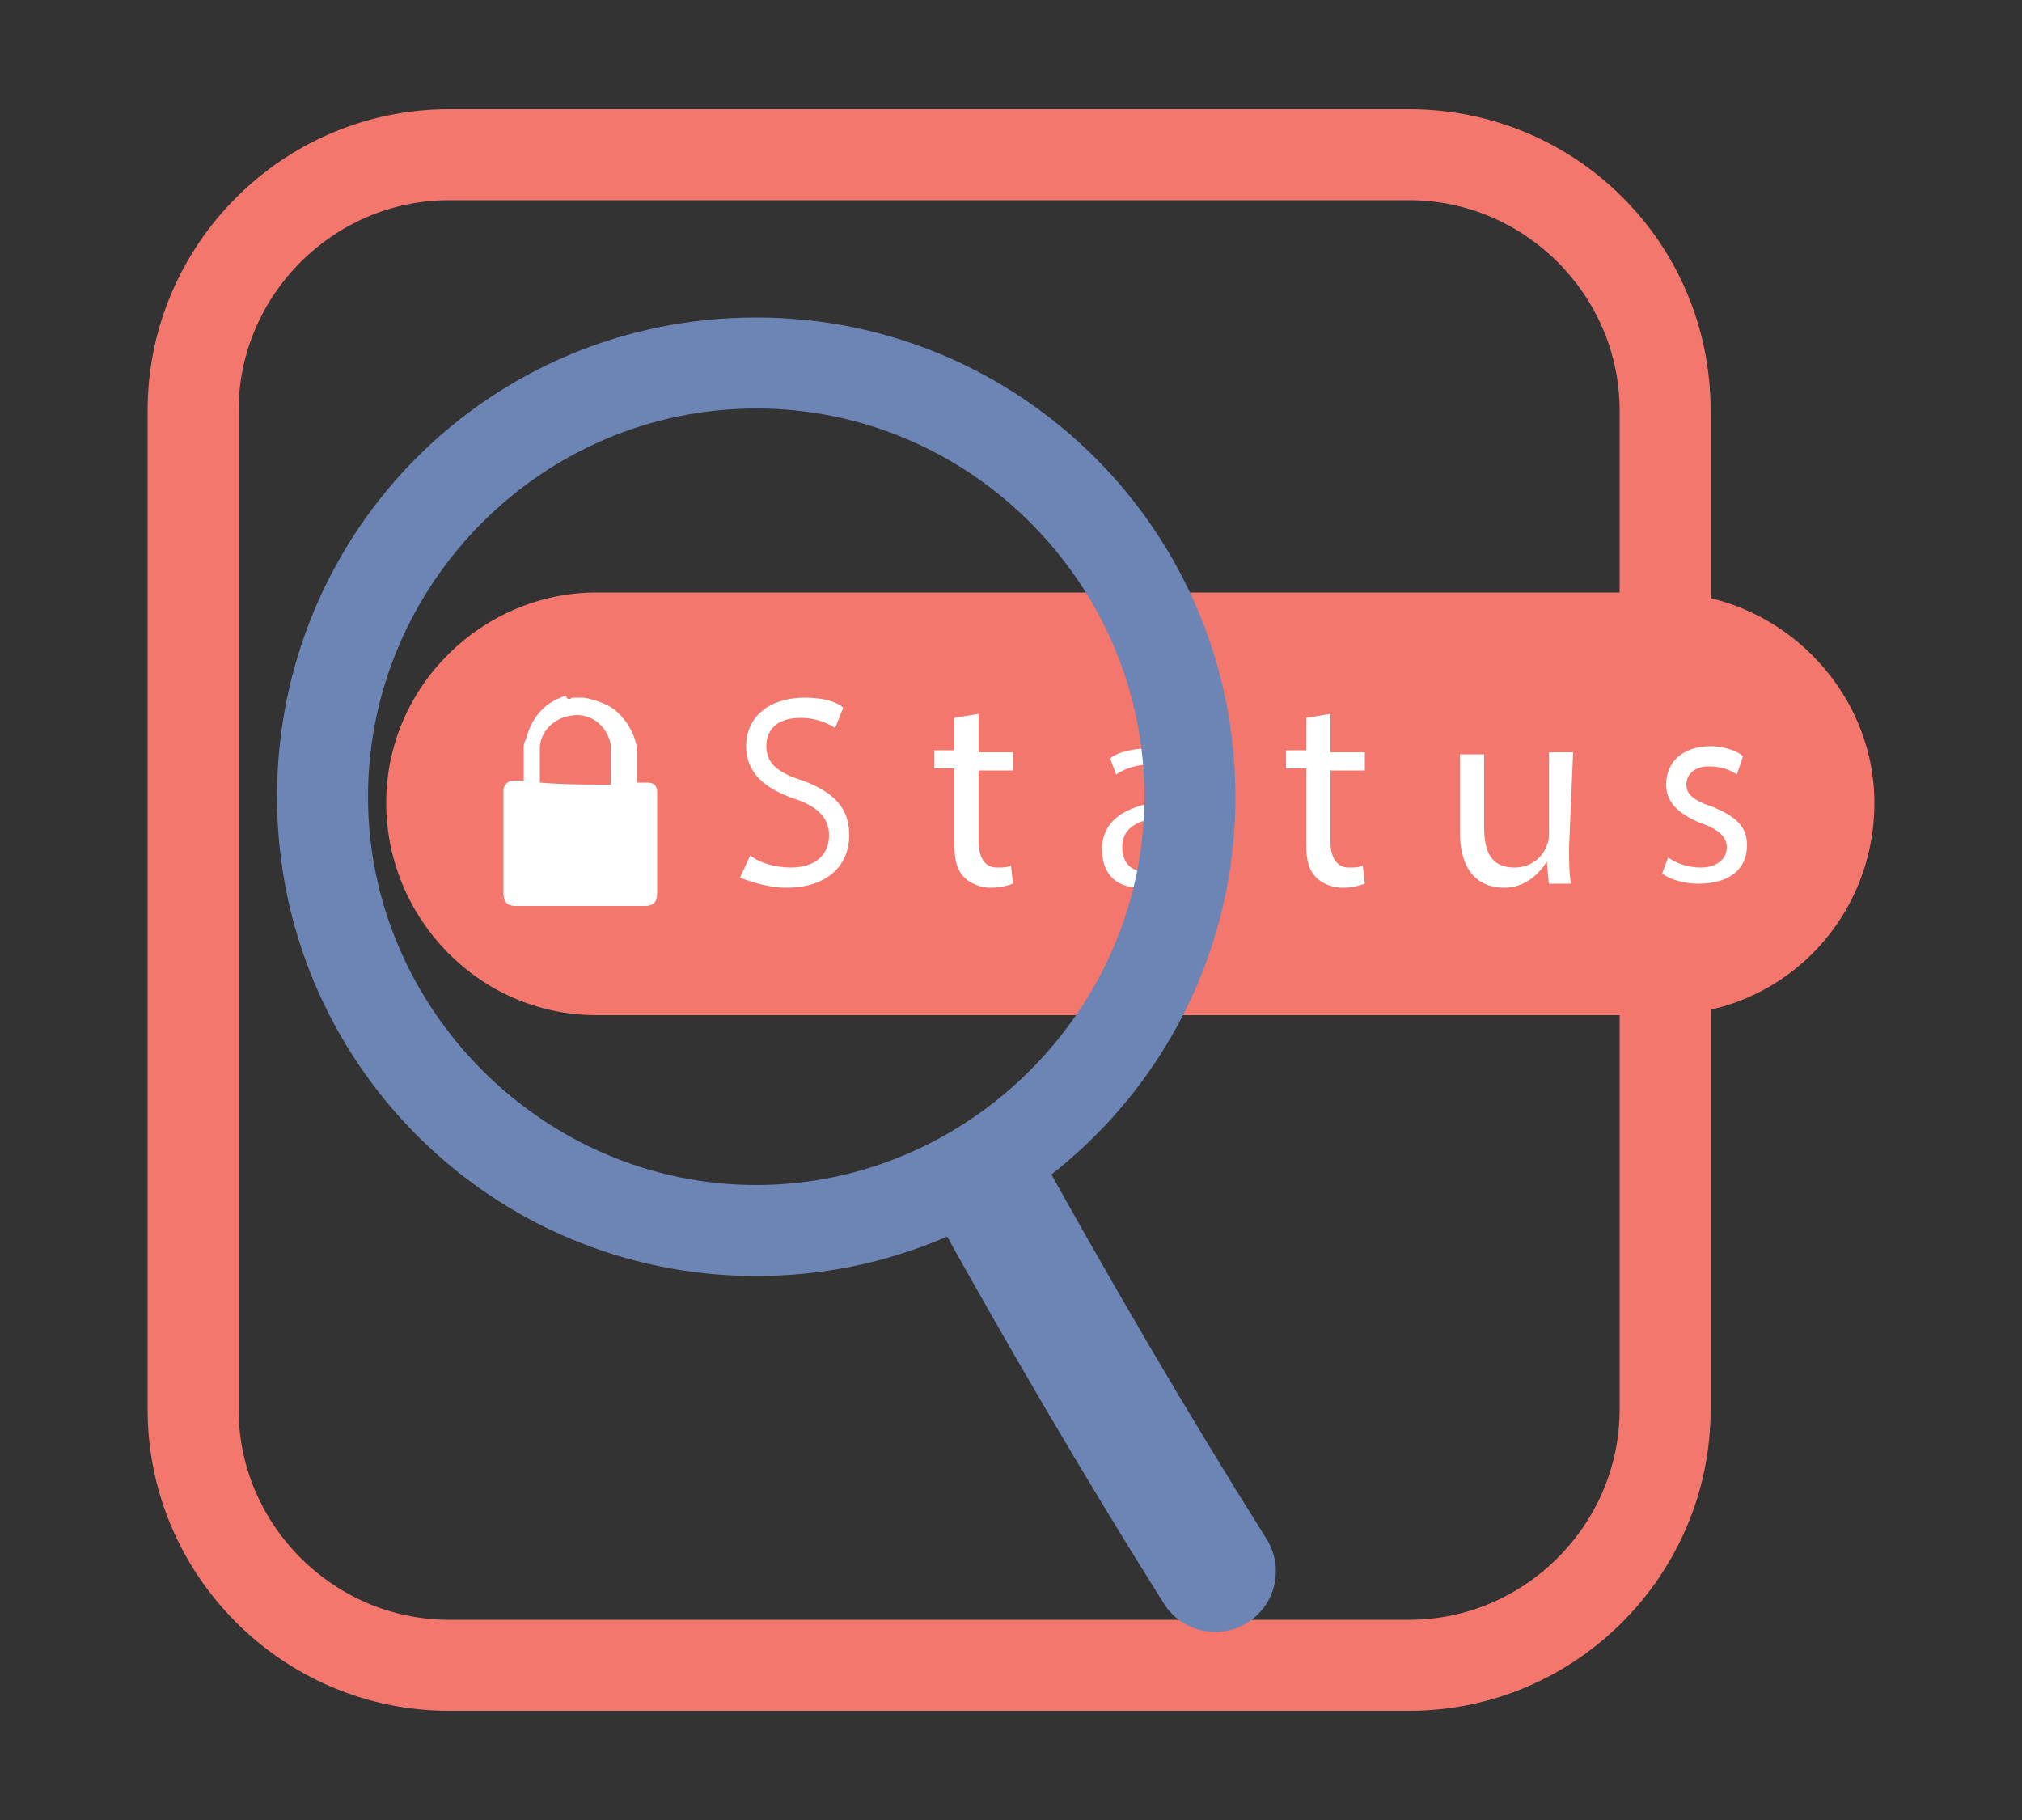 <?xml version="1.0" encoding="utf-8"?>
<!-- Generator: Adobe Illustrator 19.0.0, SVG Export Plug-In . SVG Version: 6.00 Build 0)  -->
<svg version="1.1" id="Layer_1" xmlns="http://www.w3.org/2000/svg" xmlns:xlink="http://www.w3.org/1999/xlink" x="0px" y="0px"
	 viewBox="-405 202 100 90" style="enable-background:new -405 202 100 90;" xml:space="preserve">
<rect x="-405" y="202" width="100" height="90" fill="#333333" stroke="none"/>
<style type="text/css">
	.st0{fill:none;}
	.st1{fill:#F3776C;}
	.st2{fill:none;stroke:#6C85B4;stroke-width:6;stroke-linecap:round;stroke-miterlimit:10;}
	.st3{fill:#FFFFFF;}
	.st4{fill:#6C85B4;}
</style>
<rect x="-815.2" y="400.7" class="st0" width="110.3" height="96.7"/>
<g>
	<g>
		<path class="st1" d="M-335.3,211.9c5.7,0,10.4,4.7,10.4,10.4v49.4c0,5.7-4.7,10.4-10.4,10.4h-47.5c-5.7,0-10.4-4.7-10.4-10.4
			v-49.4c0-5.7,4.7-10.4,10.4-10.4H-335.3 M-335.3,207.4h-47.5c-8.2,0-14.9,6.7-14.9,14.9v49.4c0,8.2,6.7,14.9,14.9,14.9h47.5
			c8.2,0,14.9-6.7,14.9-14.9v-49.4C-320.4,214-327.1,207.4-335.3,207.4L-335.3,207.4z"/>
	</g>
	<path class="st1" d="M-322.8,252.2h-52.7c-5.8,0-10.4-4.8-10.4-10.5l0,0c0-5.8,4.8-10.4,10.4-10.4h52.7c5.8,0,10.5,4.8,10.5,10.4
		l0,0C-312.3,247.5-316.9,252.2-322.8,252.2z"/>
	<path class="st2" d="M-356.2,260.5c3.6,6.5,7.4,13,11.3,19.2"/>
	<g>
		<path class="st3" d="M-367.9,244.3c0.5,0.4,1.3,0.6,2,0.6c1.2,0,1.9-0.6,1.9-1.6c0-0.8-0.5-1.4-1.7-1.8c-1.5-0.5-2.4-1.3-2.4-2.6
			c0-1.5,1.2-2.4,2.9-2.4c0.9,0,1.6,0.2,1.9,0.5l-0.4,1c-0.3-0.2-0.9-0.5-1.7-0.5c-1.3,0-1.7,0.7-1.7,1.4c0,0.8,0.5,1.3,1.8,1.7
			c1.6,0.6,2.3,1.4,2.3,2.7c0,1.5-1.1,2.6-3.1,2.6c-0.9,0-1.8-0.3-2.3-0.5L-367.9,244.3z"/>
		<path class="st3" d="M-356.6,237.3v1.9h1.7v0.9h-1.7v3.5c0,0.8,0.3,1.3,0.9,1.3c0.3,0,0.5,0,0.7-0.1l0.1,0.9
			c-0.3,0.1-0.6,0.2-1.1,0.2c-0.5,0-1-0.2-1.3-0.5c-0.4-0.4-0.5-0.9-0.5-1.7V240h-1v-0.9h1v-1.6L-356.6,237.3z"/>
		<path class="st3" d="M-346.6,245.7l-0.1-0.8l0,0c-0.4,0.5-1.1,1-1.9,1c-1.4,0-1.9-0.9-1.9-1.9c0-1.6,1.5-2.4,3.9-2.4v-0.2
			c0-0.5-0.2-1.6-1.5-1.6c-0.6,0-1.3,0.2-1.7,0.5l-0.3-0.8c0.5-0.4,1.4-0.5,2.1-0.5c1.9,0,2.5,1.4,2.5,2.7v2.4c0,0.5,0,1.1,0.1,1.6
			L-346.6,245.7L-346.6,245.7z M-346.8,242.4c-1.3,0-2.7,0.2-2.7,1.5c0,0.8,0.5,1.2,1.1,1.2c0.8,0,1.4-0.5,1.6-1.1
			c0-0.1,0.1-0.3,0.1-0.4L-346.8,242.4L-346.8,242.4z"/>
		<path class="st3" d="M-339.2,237.3v1.9h1.7v0.9h-1.7v3.5c0,0.8,0.3,1.3,0.9,1.3c0.3,0,0.5,0,0.7-0.1l0.1,0.9
			c-0.3,0.1-0.6,0.2-1.1,0.2c-0.5,0-1-0.2-1.3-0.5c-0.4-0.4-0.5-0.9-0.5-1.7V240h-1v-0.9h1v-1.6L-339.2,237.3z"/>
		<path class="st3" d="M-327.4,243.9c0,0.7,0,1.3,0.1,1.8h-1.1l-0.1-1.1l0,0c-0.3,0.5-1,1.3-2.1,1.3c-1,0-2.2-0.5-2.2-2.8v-3.8h1.2
			v3.6c0,1.3,0.4,2,1.5,2c0.8,0,1.4-0.5,1.6-1.1c0.1-0.2,0.1-0.4,0.1-0.6v-4h1.2L-327.4,243.9L-327.4,243.9z"/>
		<path class="st3" d="M-322.5,244.4c0.4,0.3,1,0.5,1.6,0.5c0.9,0,1.3-0.5,1.3-1c0-0.5-0.4-0.9-1.3-1.2c-1.2-0.5-1.7-1.1-1.7-1.9
			c0-1.1,0.8-1.9,2.2-1.9c0.6,0,1.3,0.2,1.6,0.5l-0.3,0.9c-0.3-0.2-0.7-0.4-1.4-0.4c-0.7,0-1.1,0.4-1.1,0.9s0.4,0.8,1.3,1.1
			c1.2,0.5,1.7,1,1.7,1.9c0,1.2-0.9,1.9-2.4,1.9c-0.7,0-1.4-0.2-1.8-0.5L-322.5,244.4z"/>
	</g>
	<g>
		<path class="st4" d="M-367.6,222.2c10.6,0,19.2,8.7,19.2,19.2s-8.7,19.2-19.2,19.2s-19.2-8.7-19.2-19.2S-378.2,222.2-367.6,222.2
			 M-367.6,217.7c-13.2,0-23.7,10.6-23.7,23.7s10.6,23.7,23.7,23.7s23.7-10.6,23.7-23.7S-354.5,217.7-367.6,217.7L-367.6,217.7z"/>
	</g>
	<g>
		<path class="st3" d="M-376.7,236.5c0.2,0,0.3,0,0.5,0c0,0,0,0,0.1,0c0.5,0.1,1.1,0.3,1.5,0.6c0.6,0.5,1,1.2,1.1,1.9
			c0,0.5,0,1.1,0,1.6v0.1c0.2,0,0.3,0,0.5,0c0.4,0,0.5,0.2,0.5,0.5c0,1.7,0,3.3,0,5c0,0.4-0.2,0.6-0.6,0.6c-2.1,0-4.3,0-6.4,0
			c-0.4,0-0.6-0.2-0.6-0.6c0-1.7,0-3.3,0-5c0-0.1,0-0.2,0-0.2c0.1-0.3,0.3-0.4,0.5-0.4c0.2,0,0.4,0,0.5,0c0-0.1,0-0.1,0-0.1
			c0-0.5,0-0.9,0-1.4c0-0.2,0-0.4,0.1-0.5c0.3-1.2,1-1.9,2-2.2C-377,236.6-376.8,236.6-376.7,236.5z M-374.8,240.8L-374.8,240.8
			c0-0.5,0-1,0-1.6c0-0.1,0-0.3,0-0.4c-0.2-1-1.1-1.6-2-1.4c-0.8,0.1-1.5,0.8-1.5,1.6c0,0.5,0,1,0,1.6v0.1
			C-377.1,240.8-375.9,240.8-374.8,240.8z"/>
	</g>
</g>
</svg>
